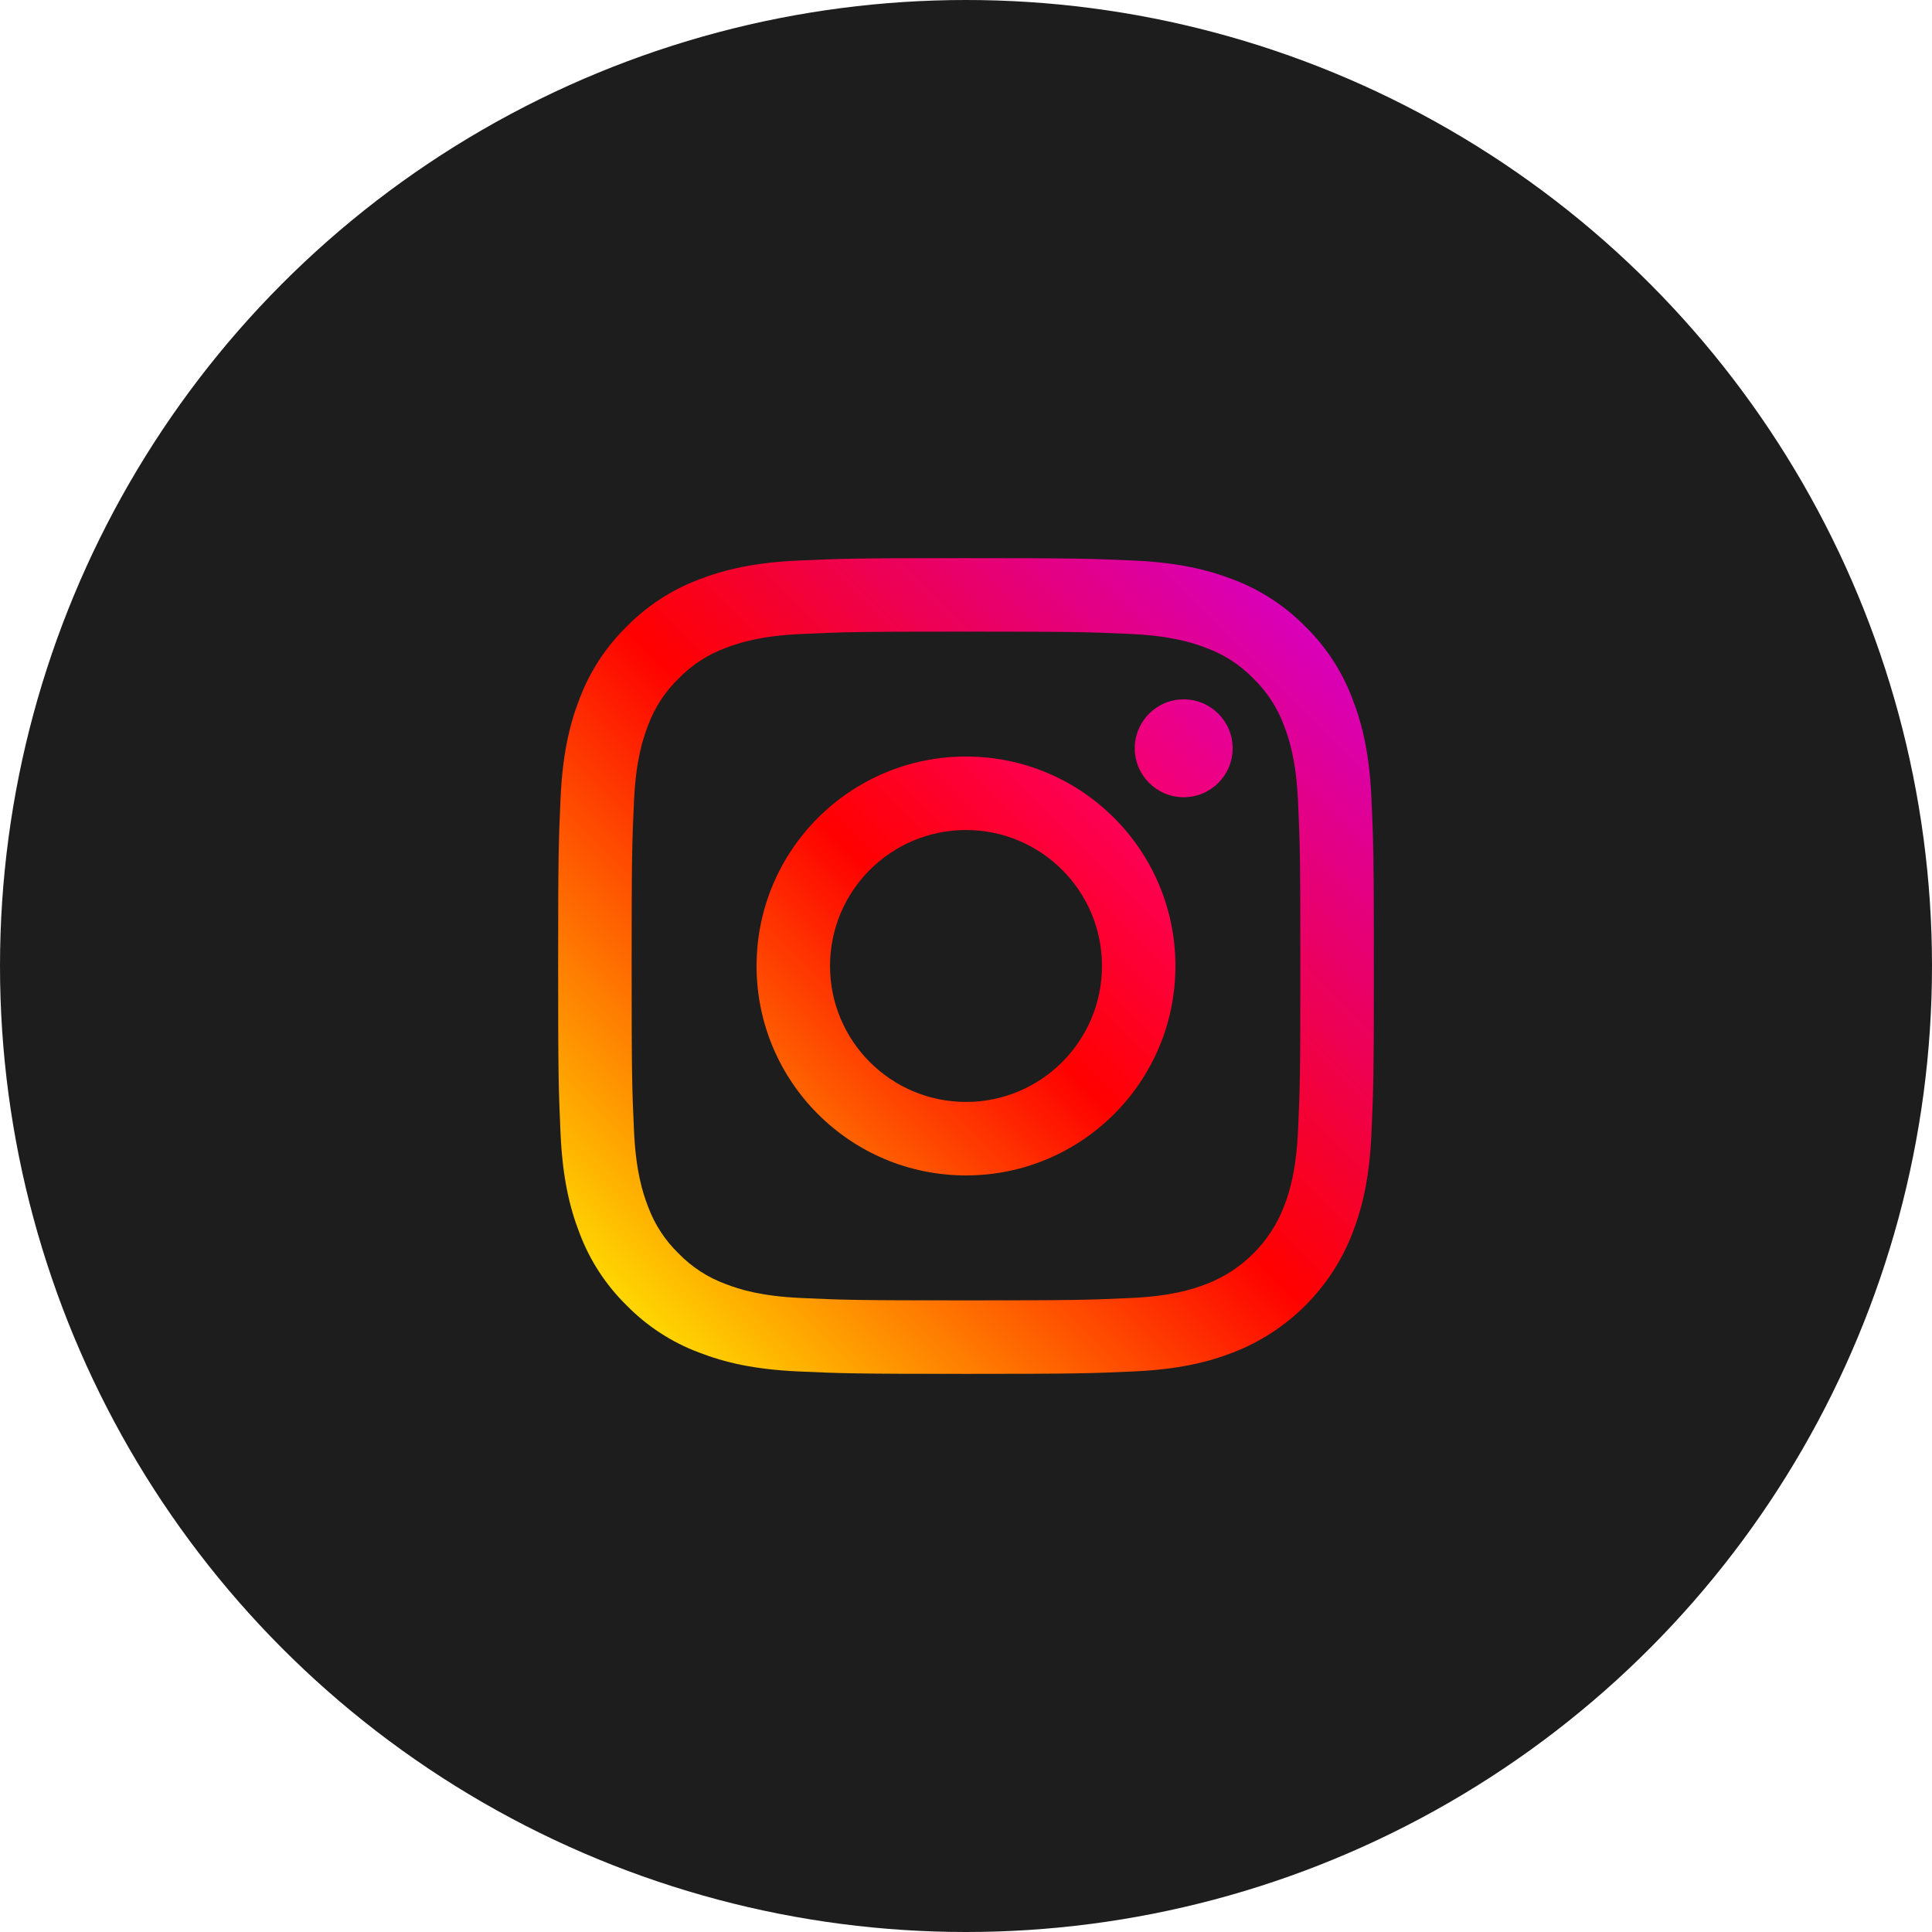 <svg width="45" height="45" viewBox="0 0 45 45" fill="none" xmlns="http://www.w3.org/2000/svg">
<circle cx="22.5" cy="22.5" r="22.5" fill="#1D1D1D"/>
<path d="M31.943 18.583C31.897 17.572 31.736 16.881 31.501 16.277C31.263 15.643 30.889 15.069 30.405 14.595C29.931 14.111 29.357 13.737 28.723 13.498C28.118 13.264 27.428 13.103 26.417 13.057C25.404 13.011 25.08 13 22.5 13C19.92 13 19.596 13.011 18.583 13.057C17.572 13.103 16.882 13.264 16.277 13.499C15.643 13.737 15.069 14.111 14.595 14.595C14.111 15.069 13.737 15.643 13.498 16.277C13.264 16.881 13.103 17.572 13.057 18.583C13.011 19.596 13 19.92 13 22.5C13 25.08 13.011 25.404 13.057 26.417C13.104 27.428 13.264 28.118 13.499 28.723C13.737 29.357 14.111 29.931 14.595 30.405C15.069 30.889 15.643 31.263 16.277 31.501C16.882 31.736 17.572 31.896 18.583 31.943C19.597 31.989 19.92 32 22.5 32C25.08 32 25.404 31.989 26.417 31.943C27.428 31.896 28.119 31.736 28.723 31.501C29.999 31.008 31.008 29.999 31.501 28.723C31.736 28.118 31.897 27.428 31.943 26.417C31.989 25.404 32 25.08 32 22.5C32 19.92 31.989 19.596 31.943 18.583ZM30.233 26.339C30.191 27.265 30.036 27.768 29.906 28.103C29.586 28.931 28.931 29.586 28.103 29.906C27.768 30.036 27.265 30.191 26.339 30.233C25.337 30.279 25.037 30.288 22.5 30.288C19.963 30.288 19.663 30.279 18.661 30.233C17.735 30.191 17.232 30.036 16.897 29.906C16.485 29.754 16.111 29.511 15.805 29.195C15.489 28.889 15.246 28.516 15.094 28.103C14.964 27.768 14.809 27.265 14.767 26.339C14.721 25.337 14.712 25.037 14.712 22.5C14.712 19.963 14.721 19.663 14.767 18.661C14.809 17.735 14.964 17.232 15.094 16.897C15.246 16.485 15.489 16.111 15.805 15.805C16.111 15.489 16.485 15.246 16.897 15.094C17.232 14.964 17.735 14.809 18.661 14.767C19.663 14.721 19.963 14.712 22.5 14.712H22.5C25.037 14.712 25.337 14.721 26.339 14.767C27.265 14.809 27.768 14.964 28.103 15.094C28.515 15.247 28.889 15.489 29.195 15.805C29.511 16.111 29.753 16.485 29.906 16.897C30.036 17.232 30.191 17.735 30.233 18.661C30.279 19.663 30.288 19.963 30.288 22.5C30.288 25.037 30.279 25.337 30.233 26.339Z" fill="url(#paint0_linear)"/>
<path d="M22.5 17.621C19.806 17.621 17.622 19.805 17.622 22.5C17.622 25.194 19.806 27.378 22.5 27.378C25.194 27.378 27.378 25.194 27.378 22.5C27.378 19.805 25.194 17.621 22.5 17.621ZM22.5 25.666C20.751 25.666 19.333 24.248 19.333 22.499C19.333 20.751 20.751 19.333 22.5 19.333C24.249 19.333 25.667 20.751 25.667 22.499C25.667 24.248 24.249 25.666 22.5 25.666Z" fill="url(#paint1_linear)"/>
<path d="M28.711 17.429C28.711 18.059 28.201 18.569 27.571 18.569C26.942 18.569 26.431 18.059 26.431 17.429C26.431 16.799 26.942 16.289 27.571 16.289C28.201 16.289 28.711 16.799 28.711 17.429Z" fill="url(#paint2_linear)"/>
<defs>
<linearGradient id="paint0_linear" x1="14.594" y1="30.405" x2="30.405" y2="14.594" gradientUnits="userSpaceOnUse">
<stop stop-color="#FFD600"/>
<stop offset="0.5" stop-color="#FF0100"/>
<stop offset="1" stop-color="#D800B9"/>
</linearGradient>
<linearGradient id="paint1_linear" x1="19.05" y1="25.949" x2="25.95" y2="19.05" gradientUnits="userSpaceOnUse">
<stop stop-color="#FF6400"/>
<stop offset="0.5" stop-color="#FF0100"/>
<stop offset="1" stop-color="#FD0056"/>
</linearGradient>
<linearGradient id="paint2_linear" x1="26.765" y1="18.235" x2="28.377" y2="16.623" gradientUnits="userSpaceOnUse">
<stop stop-color="#F30072"/>
<stop offset="1" stop-color="#E50097"/>
</linearGradient>
</defs>
</svg>
